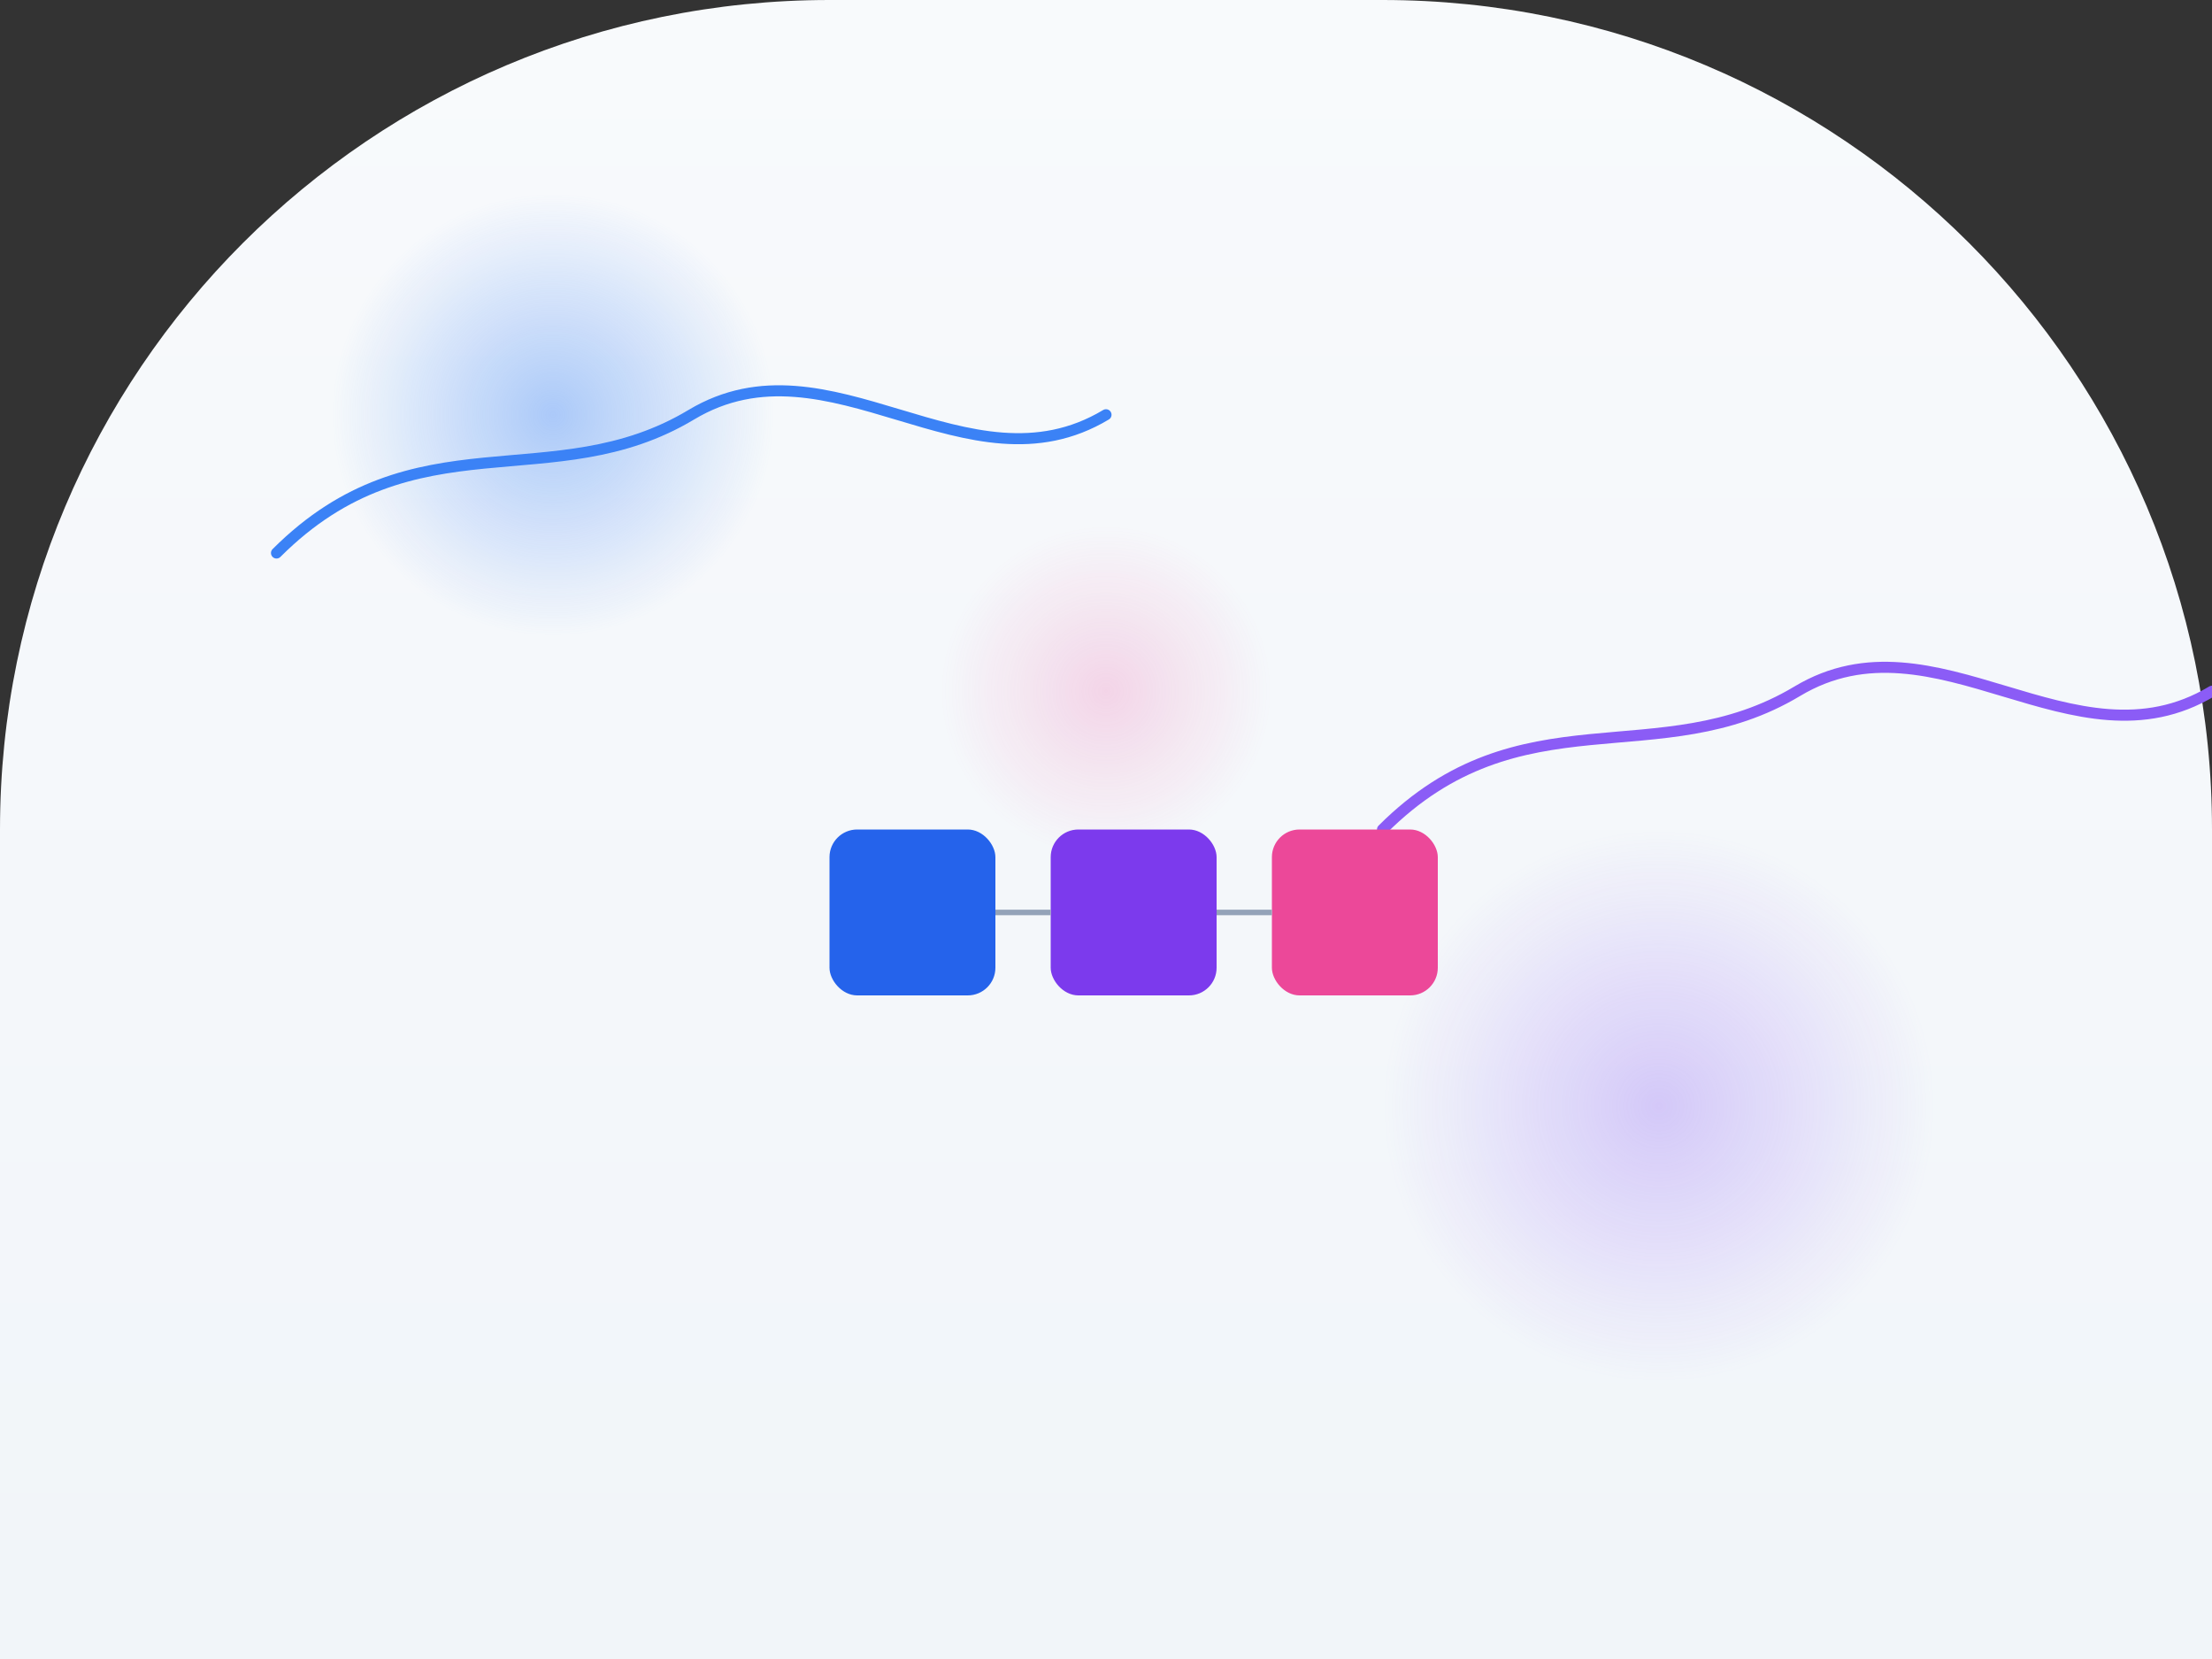 <?xml version="1.0" encoding="UTF-8"?>
<svg width="800" height="600" viewBox="0 0 800 600" fill="none" xmlns="http://www.w3.org/2000/svg">
    <rect x="0" y="0" width="800" height="600" fill="#333333" stroke="none"/>
    <!-- Background Shape -->
    <path d="M0 300C0 134.315 134.315 0 300 0H500C665.685 0 800 134.315 800 300V600H0V300Z" fill="url(#paint0_linear)"/>
    
    <!-- Floating Circles -->
    <circle cx="200" cy="150" r="80" fill="url(#paint1_radial)" fill-opacity="0.4"/>
    <circle cx="600" cy="400" r="100" fill="url(#paint2_radial)" fill-opacity="0.3"/>
    <circle cx="400" cy="250" r="60" fill="url(#paint3_radial)" fill-opacity="0.2"/>
    
    <!-- Abstract Lines -->
    <path d="M100 200C150 150 200 180 250 150C300 120 350 180 400 150" stroke="#3B82F6" stroke-width="4" stroke-linecap="round"/>
    <path d="M500 300C550 250 600 280 650 250C700 220 750 280 800 250" stroke="#8B5CF6" stroke-width="4" stroke-linecap="round"/>
    
    <!-- Tech Icons -->
    <rect x="300" y="300" width="60" height="60" rx="10" fill="#2563EB"/>
    <rect x="380" y="300" width="60" height="60" rx="10" fill="#7C3AED"/>
    <rect x="460" y="300" width="60" height="60" rx="10" fill="#EC4899"/>
    
    <!-- Connection Lines -->
    <line x1="360" y1="330" x2="380" y2="330" stroke="#94A3B8" stroke-width="2"/>
    <line x1="440" y1="330" x2="460" y2="330" stroke="#94A3B8" stroke-width="2"/>
    
    <!-- Gradients -->
    <defs>
        <linearGradient id="paint0_linear" x1="400" y1="0" x2="400" y2="600" gradientUnits="userSpaceOnUse">
            <stop stop-color="#F8FAFC"/>
            <stop offset="1" stop-color="#F1F5F9"/>
        </linearGradient>
        <radialGradient id="paint1_radial" cx="0" cy="0" r="1" gradientUnits="userSpaceOnUse" gradientTransform="translate(200 150) rotate(90) scale(80)">
            <stop stop-color="#3B82F6"/>
            <stop offset="1" stop-color="#3B82F6" stop-opacity="0"/>
        </radialGradient>
        <radialGradient id="paint2_radial" cx="0" cy="0" r="1" gradientUnits="userSpaceOnUse" gradientTransform="translate(600 400) rotate(90) scale(100)">
            <stop stop-color="#8B5CF6"/>
            <stop offset="1" stop-color="#8B5CF6" stop-opacity="0"/>
        </radialGradient>
        <radialGradient id="paint3_radial" cx="0" cy="0" r="1" gradientUnits="userSpaceOnUse" gradientTransform="translate(400 250) rotate(90) scale(60)">
            <stop stop-color="#EC4899"/>
            <stop offset="1" stop-color="#EC4899" stop-opacity="0"/>
        </radialGradient>
    </defs>
</svg> 